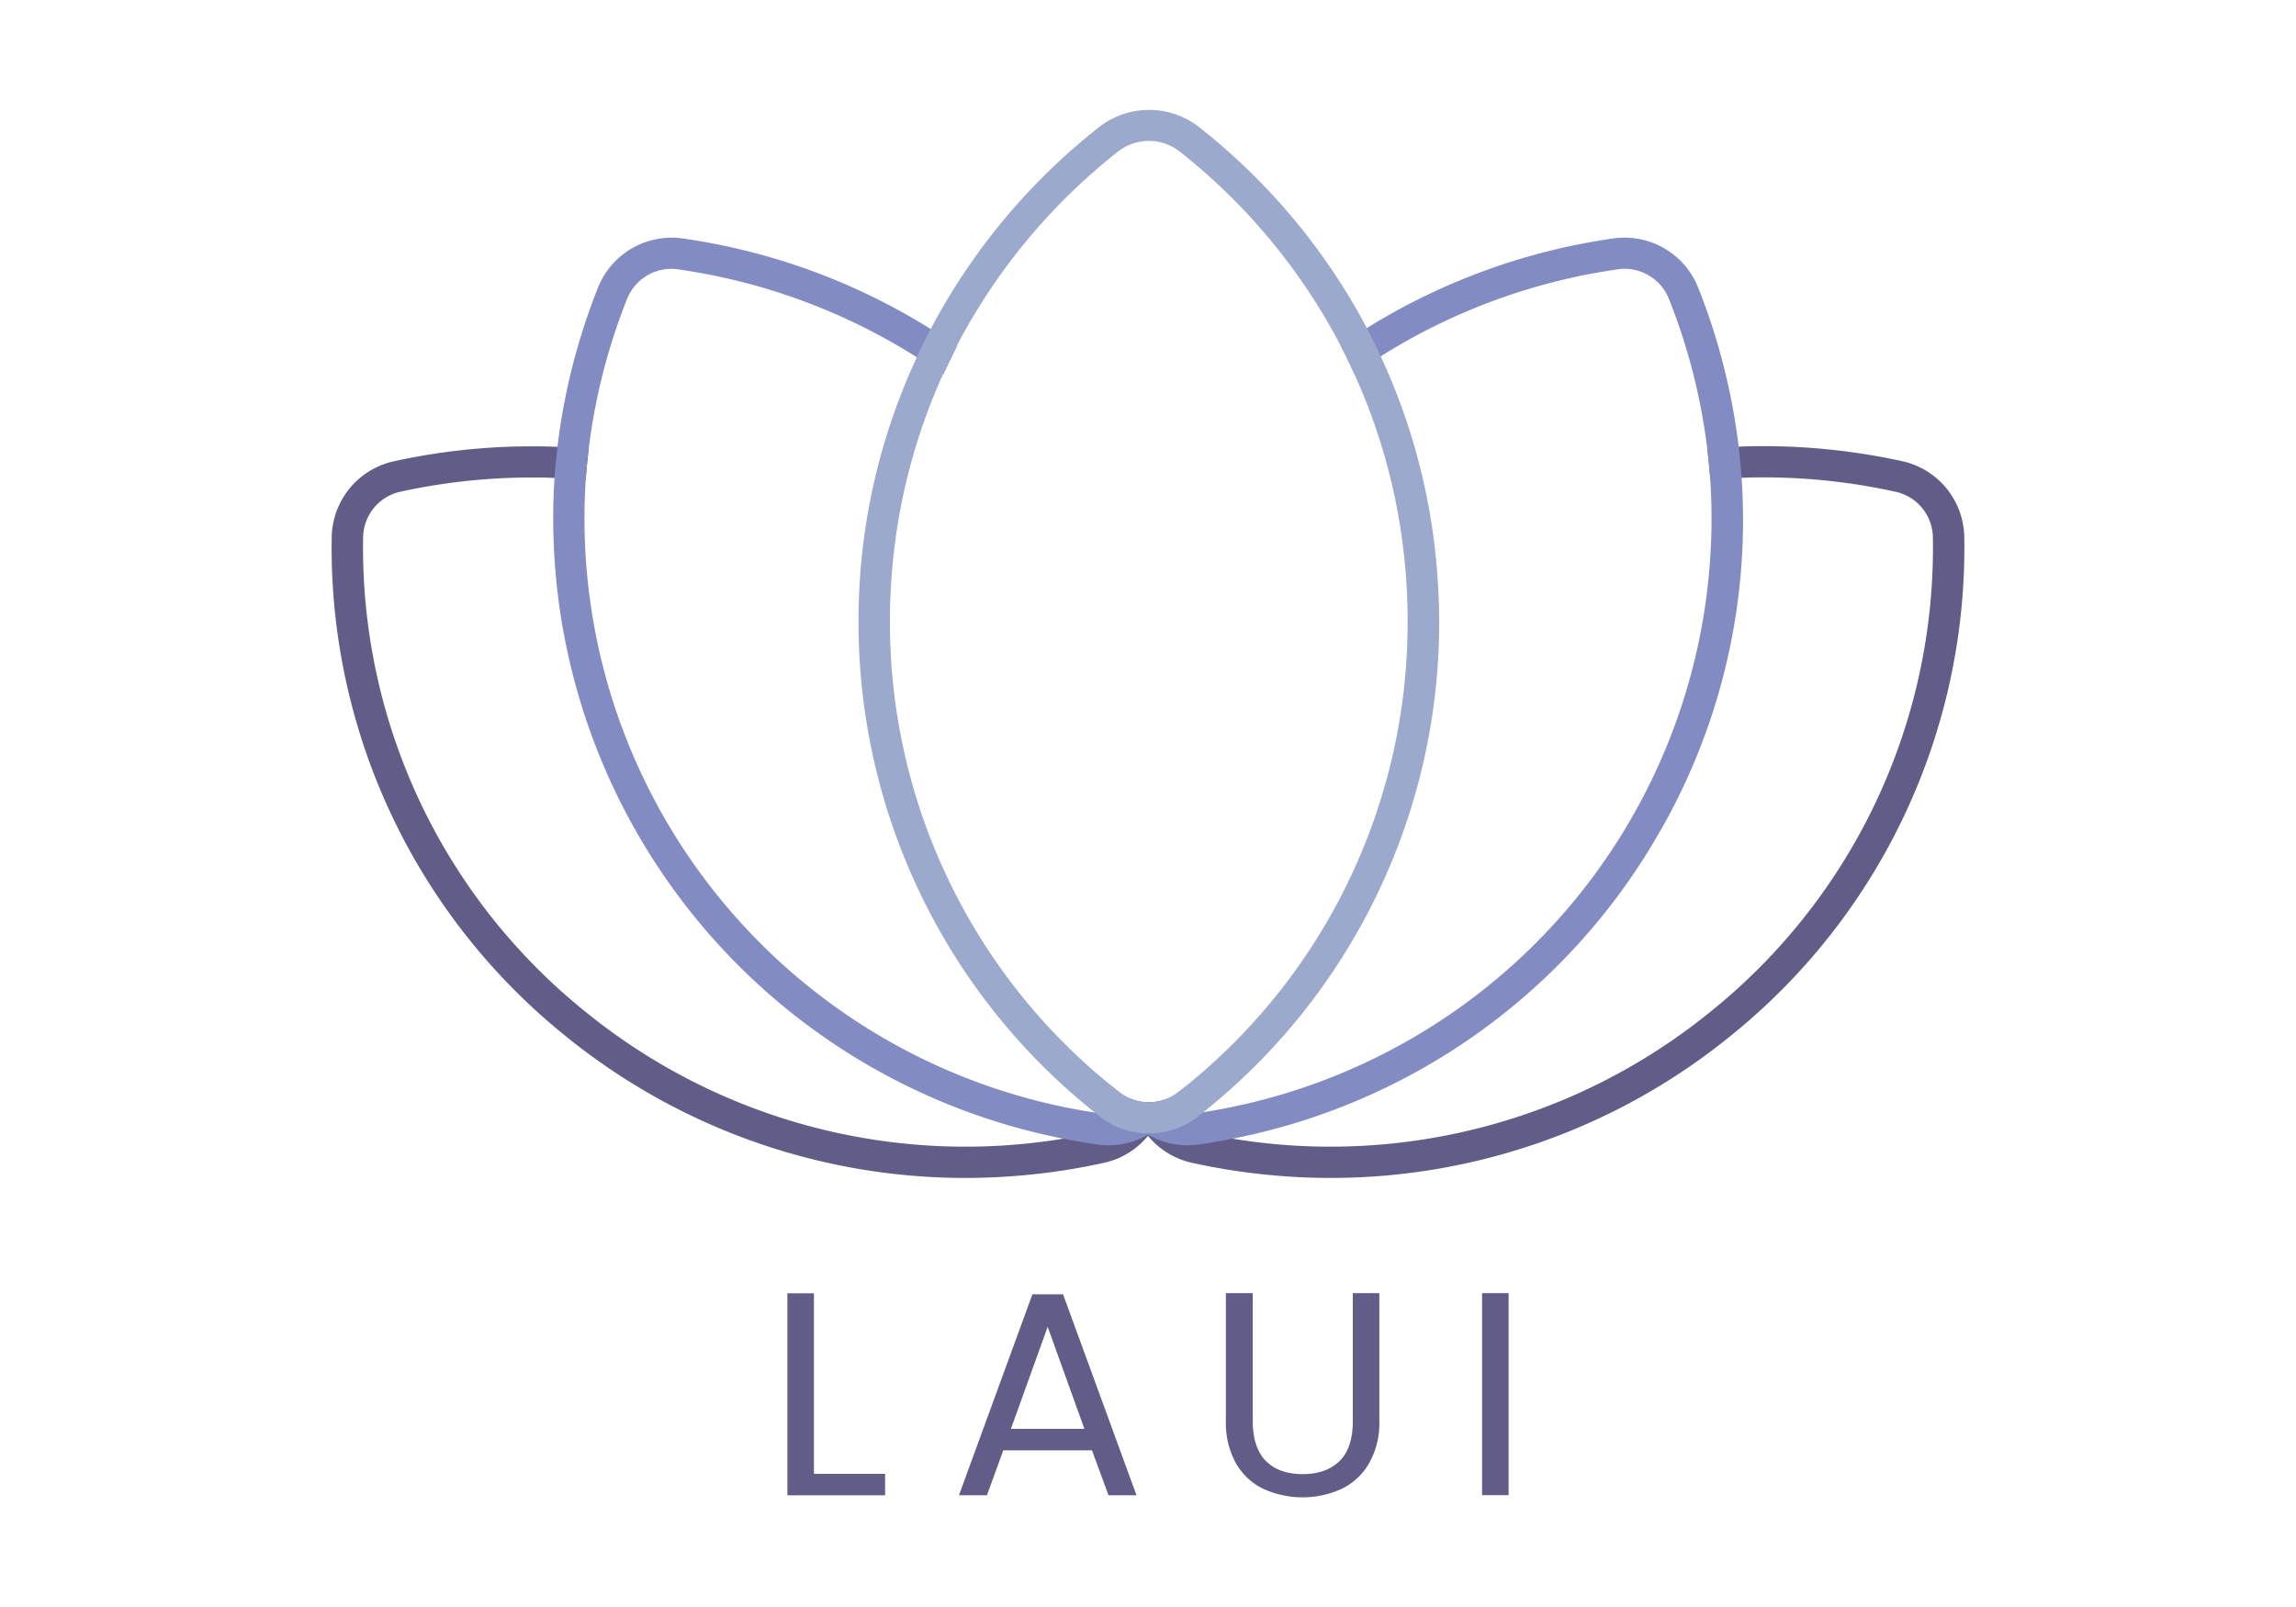 <svg xmlns="http://www.w3.org/2000/svg" viewBox="0 0 500 350"><defs><style>.cls-1{fill:#fff;}.cls-2{fill:#625c88;}.cls-3{fill:#828bc2;}.cls-4{fill:#9ba9cc;}.cls-5{fill:none;}</style></defs><g id="Capa_2" data-name="Capa 2"><g id="Capa_1-2" data-name="Capa 1"><rect class="cls-1" width="500" height="350"/><path class="cls-2" d="M427.76,116.82a17.21,17.21,0,0,0-13.4-16.35,141,141,0,0,0-30.24-3.3c-1.84,0-3.66,0-5.49.12-2.29.08-4.57.23-6.84.43.28,2.26.5,4.51.66,6.77,2.26-.2,4.54-.35,6.82-.42,1.62-.07,3.24-.1,4.86-.1a133.3,133.3,0,0,1,28.74,3.15,10.31,10.31,0,0,1,8.05,9.8,129.68,129.68,0,0,1-48.36,103.37A131.22,131.22,0,0,1,268.42,248c-2.48-.41-5-.88-7.43-1.43a9.93,9.93,0,0,1-3.33-1.39,10.51,10.51,0,0,1-2.61-2.41,7.93,7.93,0,0,1-.69-1,10,10,0,0,1-.82-1.71,5.54,5.54,0,0,0,.11-.56l-.26.09a8.53,8.53,0,0,1-1.77.4,10.14,10.14,0,0,1-5-.52l-.32-.12c0,.23.08.46.13.69a9.39,9.39,0,0,1-.81,1.73,8,8,0,0,1-.7,1,10.27,10.27,0,0,1-5.93,3.8c-2.47.55-4.95,1-7.43,1.43a131.22,131.22,0,0,1-104.14-27.7A129.68,129.68,0,0,1,79.08,116.92a10.31,10.31,0,0,1,8-9.8A133.3,133.3,0,0,1,115.87,104c1.62,0,3.24,0,4.86.1,2.28.07,4.56.22,6.82.42.16-2.26.38-4.51.66-6.77-2.27-.2-4.55-.35-6.84-.43a139.76,139.76,0,0,0-35.73,3.18,17.21,17.21,0,0,0-13.4,16.35,136.51,136.51,0,0,0,50.87,108.75,138,138,0,0,0,87.1,30.95,140.71,140.71,0,0,0,30.29-3.31,17.09,17.09,0,0,0,9.5-5.86,17.16,17.16,0,0,0,9.5,5.86,140.71,140.71,0,0,0,30.29,3.31,138,138,0,0,0,87.1-30.95A136.51,136.51,0,0,0,427.76,116.82Z"/><path class="cls-3" d="M379.27,104.07c-.16-2.27-.37-4.52-.64-6.78a138.4,138.4,0,0,0-8.88-34.8,17.27,17.27,0,0,0-18.36-10.57,138.92,138.92,0,0,0-53.74,19.54c-1.94,1.21-3.85,2.46-5.72,3.77,1.05,2,2.06,4.12,3,6.21,1.88-1.33,3.8-2.62,5.75-3.84a132,132,0,0,1,51.69-18.95,10,10,0,0,1,1.43-.11A10.4,10.4,0,0,1,363.4,65a131,131,0,0,1,8.39,32.73c.28,2.26.5,4.51.66,6.77a130.88,130.88,0,0,1-110.4,137.73c-.68.11-1.38.22-2.07.31a10.12,10.12,0,0,1-4.49-.36,16.65,16.65,0,0,0,1.9-3.47c.28-.7.56-1.41.82-2.12l-1.65,1.31a10.06,10.06,0,0,1-2.91,1.58l-.26.09a8.53,8.53,0,0,1-1.77.4,10.14,10.14,0,0,1-5-.52l-.32-.12a9.75,9.75,0,0,1-2.5-1.43c-.74-.58-1.47-1.16-2.2-1.77.32.87.65,1.72,1,2.58a16.61,16.61,0,0,0,1.89,3.47,10.12,10.12,0,0,1-4.49.36l-1.57-.23A130.89,130.89,0,0,1,127.55,104.49c.16-2.26.38-4.51.66-6.77A131,131,0,0,1,136.6,65a10.41,10.41,0,0,1,9.59-6.45,10,10,0,0,1,1.43.11,132,132,0,0,1,52,19.12c1,.63,2,1.27,2.95,1.92s1.87,1.28,2.8,1.94c1-2.1,2-4.18,3-6.22-1.88-1.31-3.78-2.57-5.73-3.78a138.77,138.77,0,0,0-54-19.71,17.27,17.27,0,0,0-18.36,10.57,138.4,138.4,0,0,0-8.88,34.8c-.27,2.26-.48,4.51-.64,6.78A137.68,137.68,0,0,0,231.58,248q3.69.73,7.45,1.27a16.14,16.14,0,0,0,2.4.17,17.31,17.31,0,0,0,8.45-2.23l.12-.07.12.07a17.31,17.31,0,0,0,8.45,2.23,16.24,16.24,0,0,0,2.4-.17c2.5-.36,5-.78,7.45-1.27a137.48,137.48,0,0,0,92.48-65.9A136.1,136.1,0,0,0,379.27,104.07Z"/><path class="cls-4" d="M313,125c-.19-2.54-.44-5-.77-7.55a135.84,135.84,0,0,0-11.54-39.8c-.95-2.08-2-4.12-3-6.14a137.56,137.56,0,0,0-36.4-43.7,17.72,17.72,0,0,0-22.11,0,137.81,137.81,0,0,0-36.52,43.87c-1.06,2-2.07,4.06-3,6.14A135.54,135.54,0,0,0,188.1,117.6c-.33,2.5-.58,5-.77,7.56-.24,3.36-.37,6.75-.37,10.15a136.4,136.4,0,0,0,51.48,107c.38.31.76.62,1.15.92a16.34,16.34,0,0,0,2.91,1.84,17.39,17.39,0,0,0,7,1.78h1a17.37,17.37,0,0,0,7.18-1.68,16.08,16.08,0,0,0,3.14-1.95c.42-.33.84-.66,1.25-1a136.41,136.41,0,0,0,51.34-106.91Q313.39,130.09,313,125ZM258.21,236.58l-1.65,1.31a10.06,10.06,0,0,1-2.91,1.58l-.26.09a8.53,8.53,0,0,1-1.77.4,10.14,10.14,0,0,1-5-.52l-.32-.12a9.75,9.75,0,0,1-2.5-1.43c-.74-.58-1.47-1.16-2.2-1.77A129.64,129.64,0,0,1,193.8,135.31c0-1.86,0-3.73.12-5.57.12-2.68.3-5.33.58-8a129.3,129.3,0,0,1,10.83-40.15c1-2.1,2-4.18,3-6.22A131,131,0,0,1,243.4,33.07a10.89,10.89,0,0,1,13.59,0,131.3,131.3,0,0,1,34.94,42.16c1.05,2,2.06,4.12,3,6.21a129.2,129.2,0,0,1,10.89,40.11q.42,3.95.59,7.93c.09,1.94.13,3.88.13,5.83A129.69,129.69,0,0,1,258.21,236.58Z"/><path class="cls-2" d="M177.25,321h15.5v4.67H171.47v-44h5.78Z"/><path class="cls-2" d="M237.8,315.88H218.48l-3.55,9.79h-6.1l16-43.78h6.67l16,43.78h-6.1Zm-1.65-4.68-8-22.23-8,22.23Z"/><path class="cls-2" d="M272.81,281.64V309.5c0,3.92,1,6.82,2.89,8.72s4.61,2.84,8,2.84,6.05-.95,8-2.84,2.9-4.8,2.9-8.72V281.64h5.78v27.8a17.83,17.83,0,0,1-2.23,9.25,13.87,13.87,0,0,1-6,5.59,20.59,20.59,0,0,1-17,0,13.69,13.69,0,0,1-6-5.59,18.12,18.12,0,0,1-2.19-9.25v-27.8Z"/><path class="cls-2" d="M328.53,281.64v44h-5.78v-44Z"/><rect class="cls-5" x="63.33" y="15" width="373.33" height="320"/></g></g></svg>